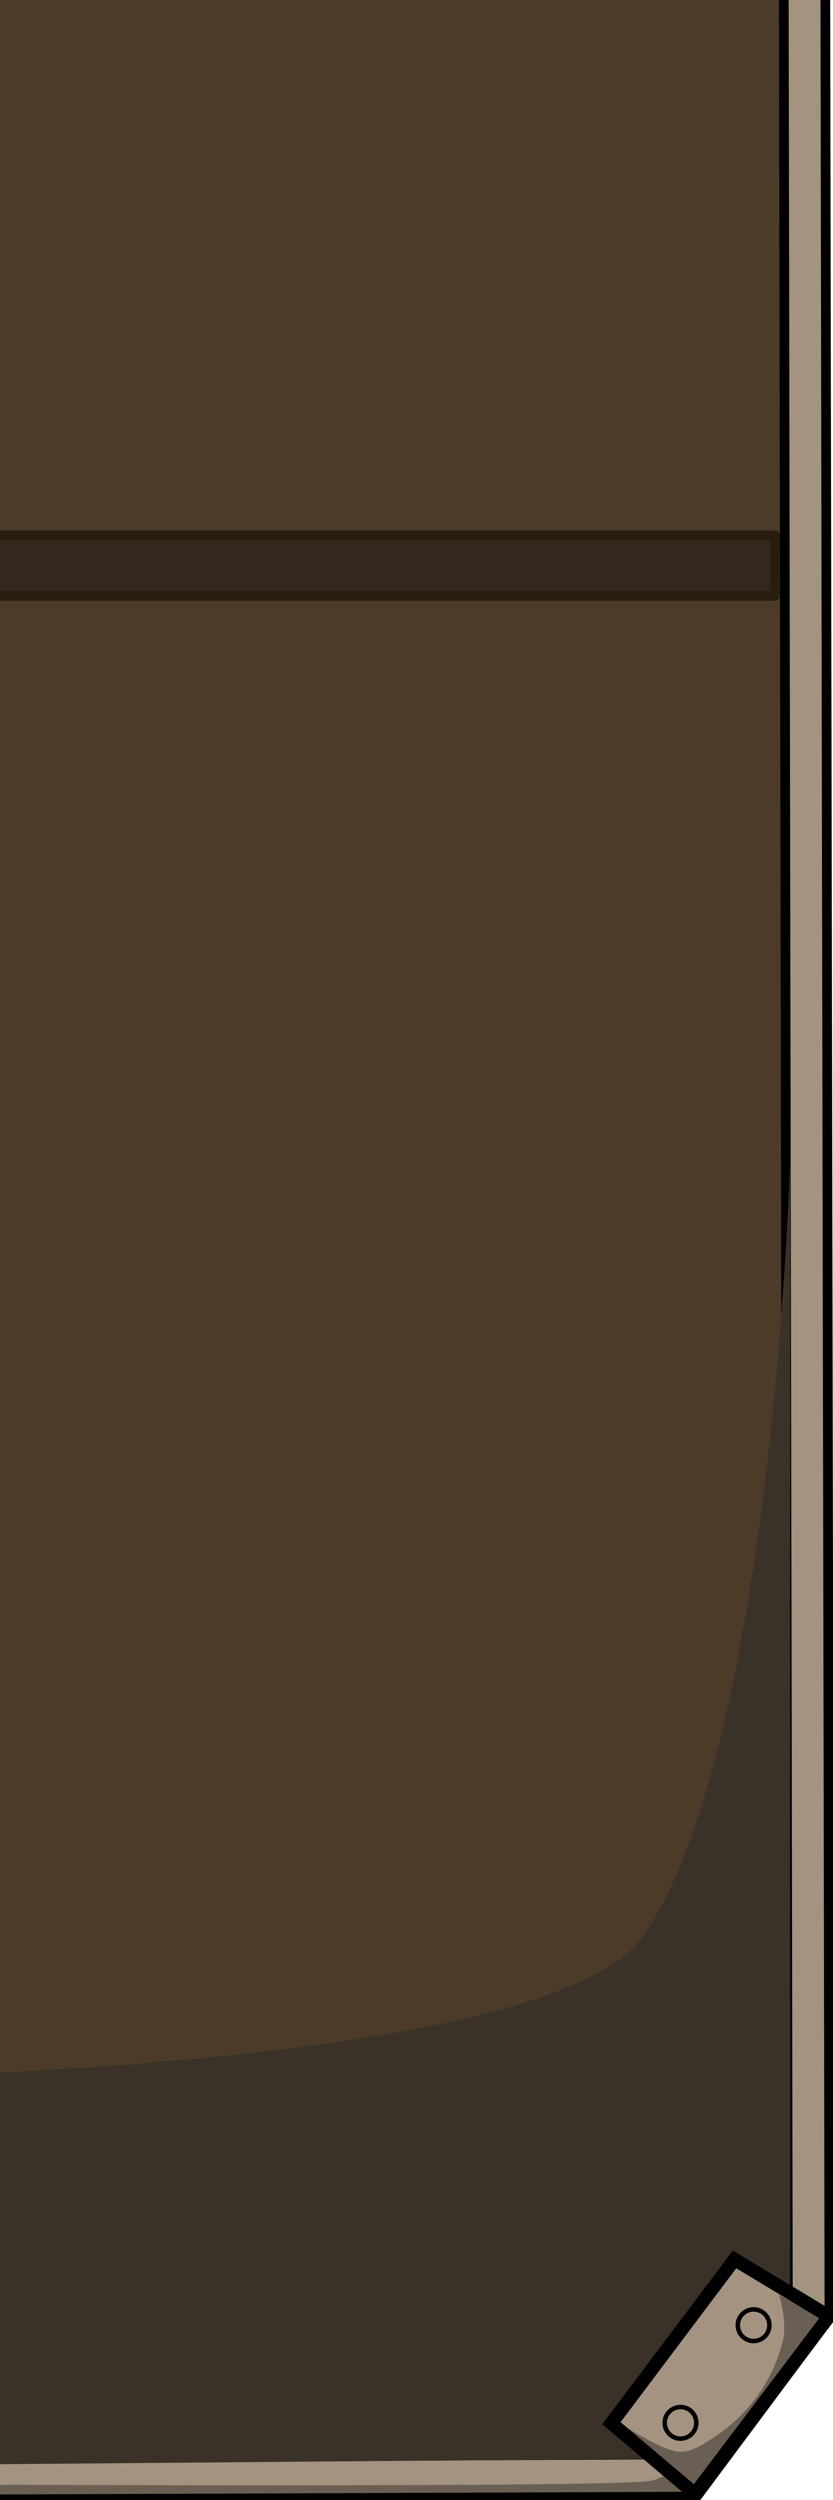 <?xml version="1.0" encoding="UTF-8" standalone="no"?>
<!-- Created with Inkscape (http://www.inkscape.org/) -->

<svg
   xmlns:dc="http://purl.org/dc/elements/1.1/"
   xmlns:cc="http://creativecommons.org/ns#"
   xmlns:rdf="http://www.w3.org/1999/02/22-rdf-syntax-ns#"
   xmlns:svg="http://www.w3.org/2000/svg"
   xmlns="http://www.w3.org/2000/svg"
   xmlns:sodipodi="http://sodipodi.sourceforge.net/DTD/sodipodi-0.dtd"
   xmlns:inkscape="http://www.inkscape.org/namespaces/inkscape"
   width="200"
   height="600"
   viewBox="0 0 200 600"
   id="svg2"
   version="1.1"
   inkscape:version="0.91 r13725"
   sodipodi:docname="TestFond.svg"
   inkscape:export-filename="C:\Users\Amaury Punel\Desktop\GIT PROJET TUTORE\warfare-of-heroes\Images\PNG\bgPlayerLeft.png"
   inkscape:export-xdpi="90"
   inkscape:export-ydpi="90">
  <defs
     id="defs4">
    <filter
       inkscape:collect="always"
       style="color-interpolation-filters:sRGB"
       id="filter6416"
       x="-0.014"
       width="1.027"
       y="-0.013"
       height="1.026">
      <feGaussianBlur
         inkscape:collect="always"
         stdDeviation="1.809"
         id="feGaussianBlur6418" />
    </filter>
  </defs>
  <sodipodi:namedview
     id="base"
     pagecolor="#ffffff"
     bordercolor="#666666"
     borderopacity="1.0"
     inkscape:pageopacity="0.0"
     inkscape:pageshadow="2"
     inkscape:zoom="0.83143155"
     inkscape:cx="197.31784"
     inkscape:cy="159.37838"
     inkscape:document-units="px"
     inkscape:current-layer="layer1"
     showgrid="false"
     units="px"
     inkscape:window-width="1366"
     inkscape:window-height="705"
     inkscape:window-x="-8"
     inkscape:window-y="-8"
     inkscape:window-maximized="1" />
  <g
     inkscape:label="Calque 1"
     inkscape:groupmode="layer"
     id="layer1"
     transform="translate(0,-452.362)">
    <path
       style="fill:#a49381;fill-opacity:1;fill-rule:evenodd;stroke:#000000;stroke-width:2.332;stroke-linecap:butt;stroke-linejoin:miter;stroke-miterlimit:4;stroke-dasharray:none;stroke-opacity:1"
       d="m -236.505,992.298 -43.406,-528.239 119.673,-57.878 328.545,23.364 29.834,12.524 1.009,566.721 -31.852,42.76 -351.762,1.374 z"
       id="path4686-2"
       inkscape:connector-curvature="0"
       sodipodi:nodetypes="ccccccccc" />
    <path
       style="fill:#4c3b29;fill-opacity:1;fill-rule:evenodd;stroke:#000000;stroke-width:2.326;stroke-linecap:butt;stroke-linejoin:miter;stroke-miterlimit:4;stroke-dasharray:none;stroke-opacity:1"
       d="m -130.569,1000.803 -62.576,-506.629 14.835,-91.234 330.426,4.104 36.03,21.473 1.009,572.286 -29.974,40.623 -337.995,1.851 z"
       id="path4686"
       inkscape:connector-curvature="0"
       sodipodi:nodetypes="ccccccccc" />
    <rect
       style="opacity:1;fill:#33281c;fill-opacity:1;stroke:#291d10;stroke-width:2.331;stroke-linecap:round;stroke-linejoin:round;stroke-miterlimit:4;stroke-dasharray:none;stroke-opacity:1"
       id="rect4836"
       width="368.606"
       height="14.504"
       x="-186.037"
       y="580.852"
       transform="scale(-1,1)" />
    <path
       style="fill:#3a3228;fill-opacity:1;fill-rule:evenodd;stroke:none;stroke-width:1px;stroke-linecap:butt;stroke-linejoin:miter;stroke-opacity:1;filter:url(#filter6416)"
       d="m -822.325,1057.216 503.652,-106.669 c 0,0 395.466,1.865 442.611,-34.601 58.719,-45.418 66.039,-185.426 66.039,-185.426 l -0.111,284.41 -29.646,25.46 -340.085,1.505 -24.938,-54.359 z"
       id="path6402"
       inkscape:connector-curvature="0"
       sodipodi:nodetypes="ccscccccc"
       transform="matrix(0.533,0,0,1.008,88.479,-6.398)" />
    <path
       style="fill:#000000;fill-opacity:0.353;fill-rule:evenodd;stroke:none;stroke-width:1px;stroke-linecap:butt;stroke-linejoin:miter;stroke-opacity:1"
       d="m -155.833,1051.343 1.619,-6.265 c -0.467,0.634 67.754,3.606 73.177,3.427 7.31,-0.241 223.546,1.269 237.143,-0.714 1.531,-0.223 5.012,-1.944 5.012,-1.944 l 4.558,5.243 z"
       id="path6370"
       inkscape:connector-curvature="0"
       sodipodi:nodetypes="ccssccc" />
    <path
       style="fill:#a49381;fill-opacity:1;fill-rule:evenodd;stroke:#000000;stroke-width:3.221;stroke-linecap:butt;stroke-linejoin:miter;stroke-miterlimit:4;stroke-dasharray:none;stroke-opacity:1"
       d="m 199.042,1008.291 -22.684,-13.672 -29.559,39.31 20.048,16.969 z"
       id="path6265-7-2"
       inkscape:connector-curvature="0"
       sodipodi:nodetypes="ccccc" />
    <circle
       style="opacity:1;fill:#a49381;fill-opacity:1;stroke:#000000;stroke-width:1.074;stroke-linecap:butt;stroke-linejoin:miter;stroke-miterlimit:4;stroke-dasharray:none;stroke-opacity:1"
       id="path6267-2-9"
       cx="-25.203"
       cy="-1026.564"
       r="3.794"
       transform="matrix(-0.988,0.152,-0.152,-0.988,0,0)" />
    <circle
       style="opacity:1;fill:#a49381;fill-opacity:1;stroke:#000000;stroke-width:1.074;stroke-linecap:butt;stroke-linejoin:miter;stroke-miterlimit:4;stroke-dasharray:none;stroke-opacity:1"
       id="path6267-9-1-0"
       cx="-4.285"
       cy="-1047.057"
       r="3.794"
       transform="matrix(-0.988,0.152,-0.152,-0.988,0,0)" />
    <path
       style="fill:#000000;fill-opacity:0.354;fill-rule:evenodd;stroke:none;stroke-width:1px;stroke-linecap:butt;stroke-linejoin:miter;stroke-opacity:1"
       d="m 187.071,1003.102 c 0,0 2.037,6.693 0.867,11.171 -2.436,9.324 -7.722,17.1 -16.08,22.716 -2.832,1.903 -6.102,4.267 -9.469,3.718 -4.21,-0.686 -13.235,-6.544 -13.235,-6.544 l 17.853,16.114 30.812,-41.036 z"
       id="path6351-7-8"
       inkscape:connector-curvature="0"
       sodipodi:nodetypes="cssscccc" />
  </g>
</svg>
